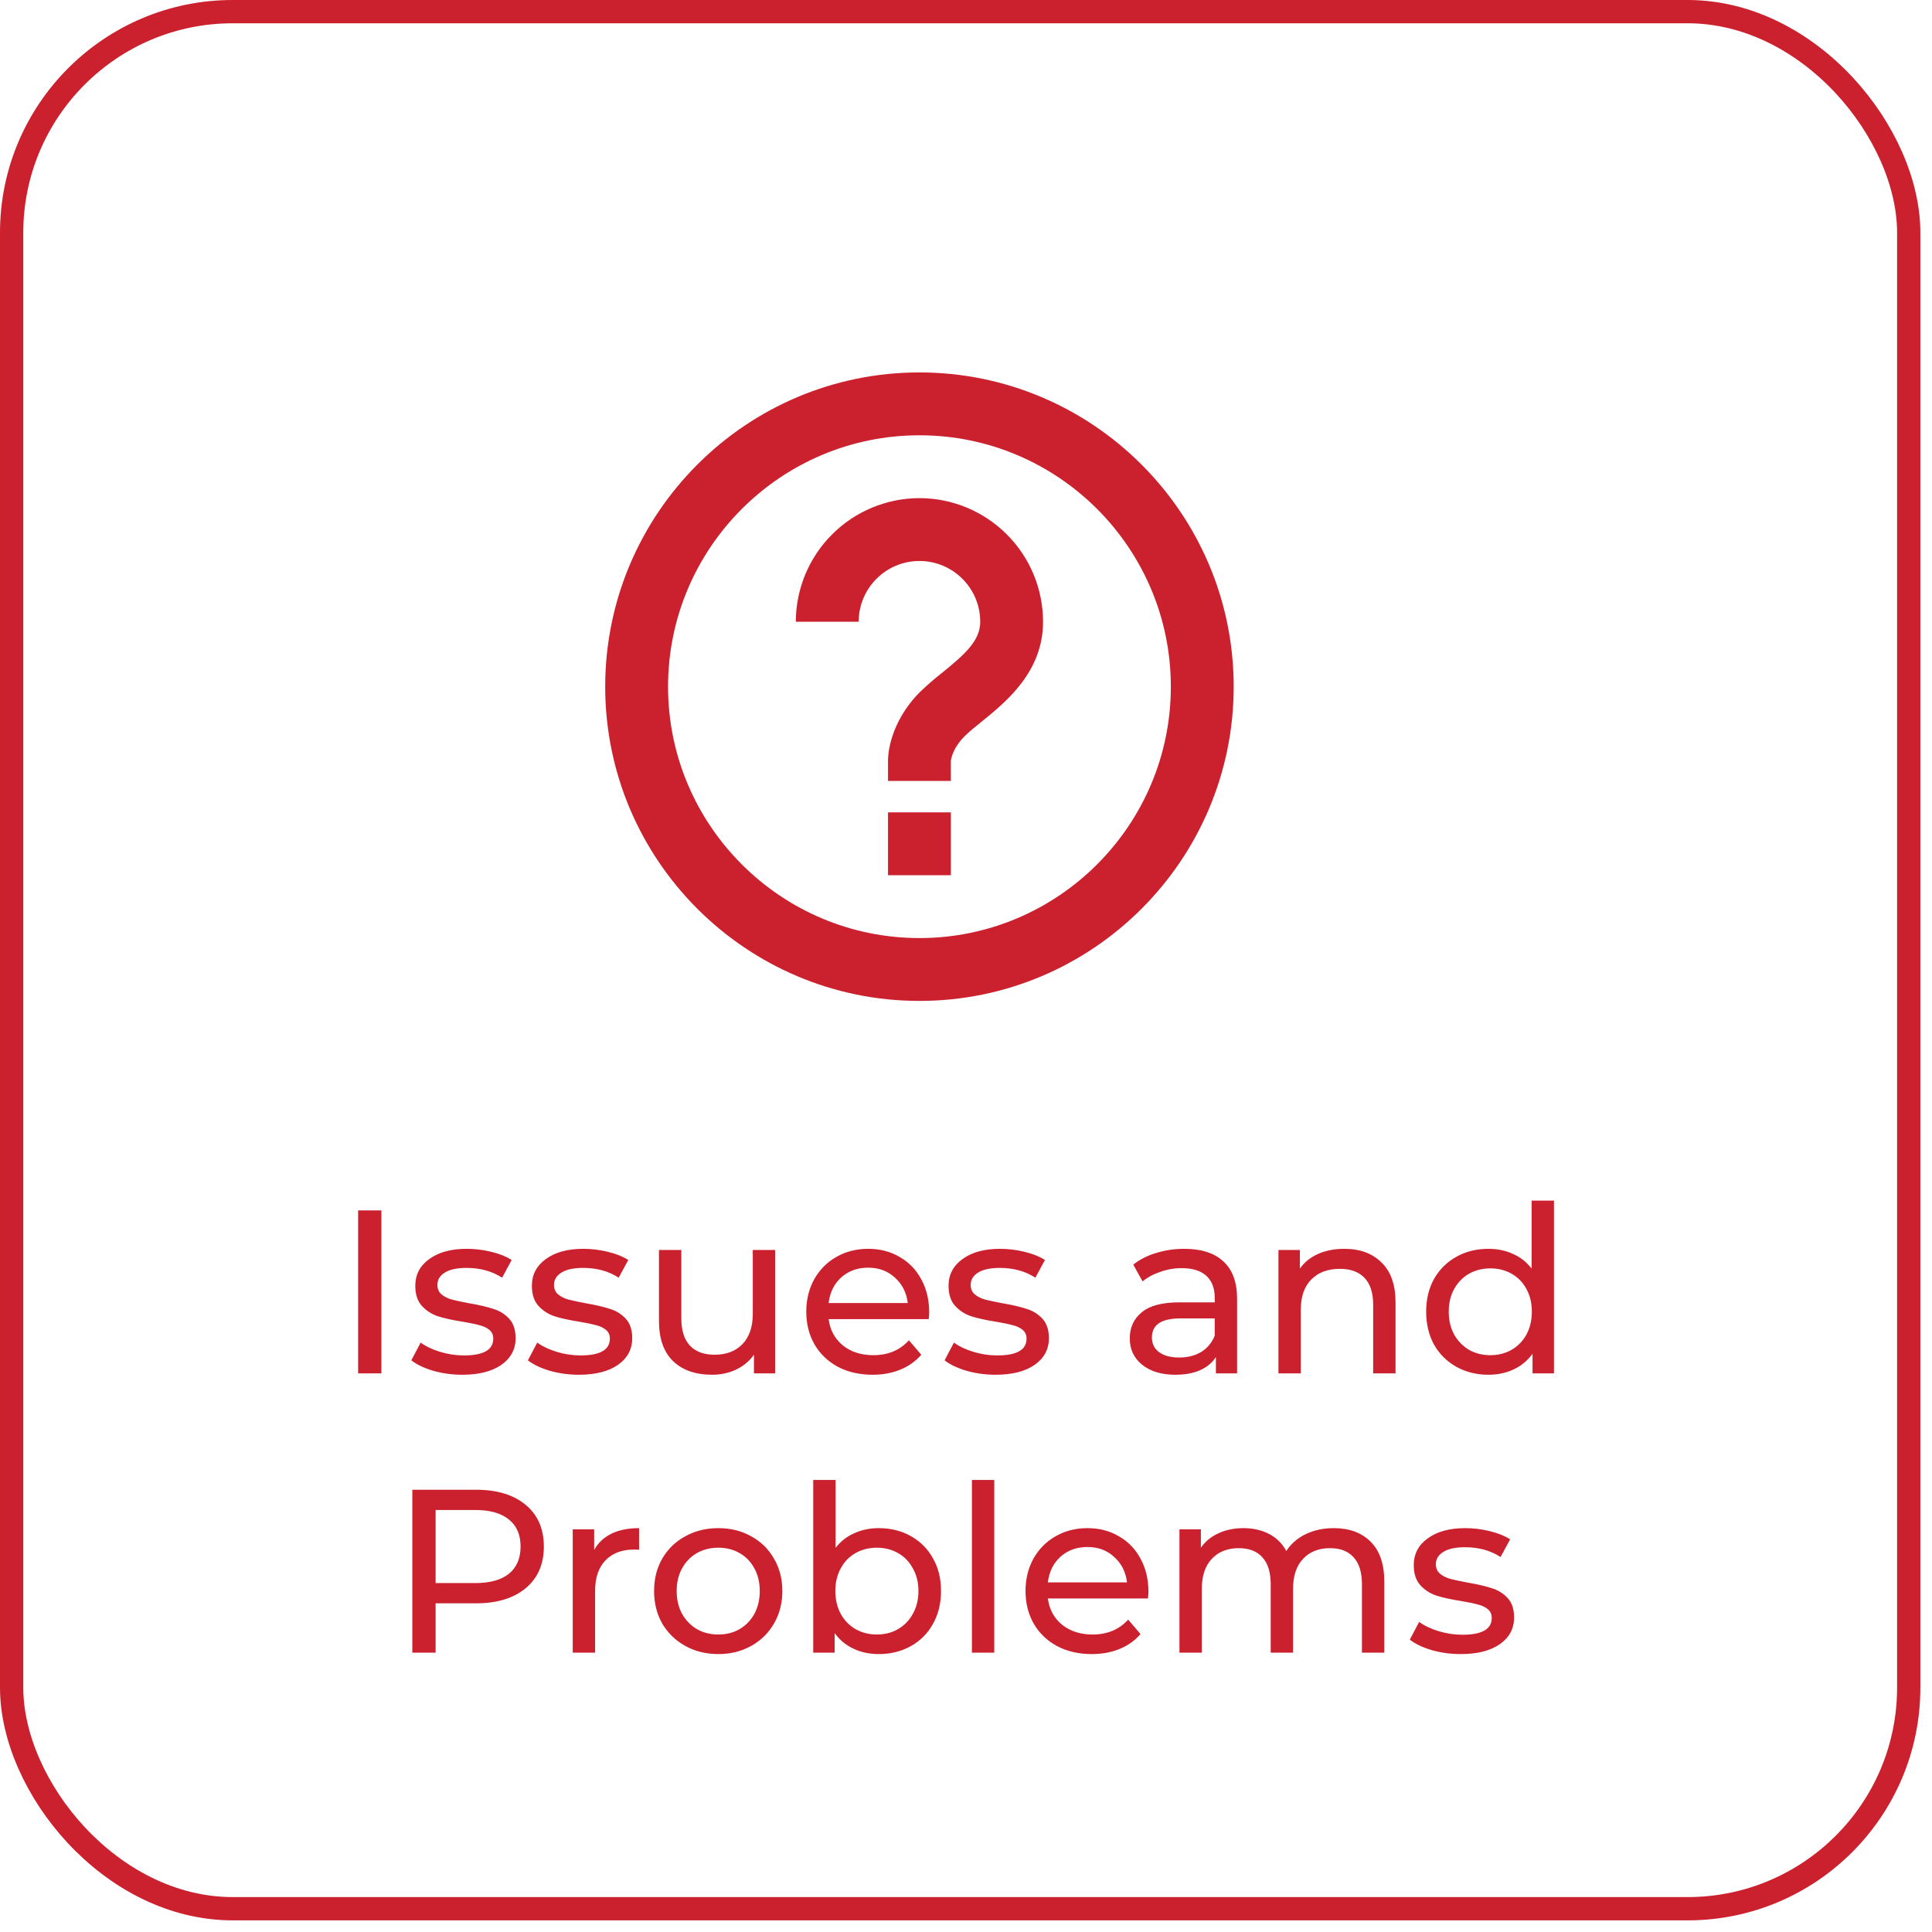 <svg width="83" height="83" viewBox="0 0 83 83" fill="none" xmlns="http://www.w3.org/2000/svg">
<rect x="0.5" y="0.5" width="81.5" height="81.5" rx="9.5" stroke="#CB202D"/>
<path d="M15.385 52H16.385V59H15.385V52ZM19.861 59.06C19.427 59.06 19.011 59.003 18.611 58.89C18.211 58.77 17.897 58.62 17.671 58.44L18.071 57.68C18.304 57.847 18.587 57.98 18.921 58.08C19.254 58.18 19.591 58.23 19.931 58.23C20.771 58.23 21.191 57.99 21.191 57.51C21.191 57.35 21.134 57.223 21.021 57.13C20.907 57.037 20.764 56.97 20.591 56.93C20.424 56.883 20.184 56.833 19.871 56.78C19.444 56.713 19.094 56.637 18.821 56.55C18.554 56.463 18.324 56.317 18.131 56.11C17.937 55.903 17.841 55.613 17.841 55.24C17.841 54.76 18.041 54.377 18.441 54.09C18.841 53.797 19.377 53.65 20.051 53.65C20.404 53.65 20.757 53.693 21.111 53.78C21.464 53.867 21.754 53.983 21.981 54.13L21.571 54.89C21.137 54.61 20.627 54.47 20.041 54.47C19.634 54.47 19.324 54.537 19.111 54.67C18.897 54.803 18.791 54.98 18.791 55.2C18.791 55.373 18.851 55.51 18.971 55.61C19.091 55.71 19.237 55.783 19.411 55.83C19.591 55.877 19.841 55.93 20.161 55.99C20.587 56.063 20.931 56.143 21.191 56.23C21.457 56.31 21.684 56.45 21.871 56.65C22.057 56.85 22.151 57.13 22.151 57.49C22.151 57.97 21.944 58.353 21.531 58.64C21.124 58.92 20.567 59.06 19.861 59.06ZM24.87 59.06C24.437 59.06 24.02 59.003 23.62 58.89C23.22 58.77 22.907 58.62 22.68 58.44L23.08 57.68C23.314 57.847 23.597 57.98 23.93 58.08C24.264 58.18 24.6 58.23 24.94 58.23C25.78 58.23 26.2 57.99 26.2 57.51C26.2 57.35 26.144 57.223 26.03 57.13C25.917 57.037 25.774 56.97 25.6 56.93C25.434 56.883 25.194 56.833 24.88 56.78C24.454 56.713 24.104 56.637 23.83 56.55C23.564 56.463 23.334 56.317 23.14 56.11C22.947 55.903 22.85 55.613 22.85 55.24C22.85 54.76 23.05 54.377 23.45 54.09C23.85 53.797 24.387 53.65 25.06 53.65C25.414 53.65 25.767 53.693 26.12 53.78C26.474 53.867 26.764 53.983 26.99 54.13L26.58 54.89C26.147 54.61 25.637 54.47 25.05 54.47C24.644 54.47 24.334 54.537 24.12 54.67C23.907 54.803 23.8 54.98 23.8 55.2C23.8 55.373 23.86 55.51 23.98 55.61C24.1 55.71 24.247 55.783 24.42 55.83C24.6 55.877 24.85 55.93 25.17 55.99C25.597 56.063 25.94 56.143 26.2 56.23C26.467 56.31 26.694 56.45 26.88 56.65C27.067 56.85 27.16 57.13 27.16 57.49C27.16 57.97 26.954 58.353 26.54 58.64C26.134 58.92 25.577 59.06 24.87 59.06ZM33.3 53.7V59H32.39V58.2C32.197 58.473 31.94 58.687 31.62 58.84C31.307 58.987 30.963 59.06 30.59 59.06C29.884 59.06 29.327 58.867 28.92 58.48C28.514 58.087 28.31 57.51 28.31 56.75V53.7H29.27V56.64C29.27 57.153 29.393 57.543 29.64 57.81C29.887 58.07 30.24 58.2 30.7 58.2C31.207 58.2 31.607 58.047 31.9 57.74C32.194 57.433 32.34 57 32.34 56.44V53.7H33.3ZM39.918 56.38C39.918 56.453 39.911 56.55 39.898 56.67H35.598C35.658 57.137 35.861 57.513 36.208 57.8C36.561 58.08 36.998 58.22 37.518 58.22C38.151 58.22 38.661 58.007 39.048 57.58L39.578 58.2C39.338 58.48 39.038 58.693 38.678 58.84C38.324 58.987 37.928 59.06 37.488 59.06C36.928 59.06 36.431 58.947 35.998 58.72C35.564 58.487 35.228 58.163 34.988 57.75C34.754 57.337 34.638 56.87 34.638 56.35C34.638 55.837 34.751 55.373 34.978 54.96C35.211 54.547 35.528 54.227 35.928 54C36.334 53.767 36.791 53.65 37.298 53.65C37.804 53.65 38.254 53.767 38.648 54C39.048 54.227 39.358 54.547 39.578 54.96C39.804 55.373 39.918 55.847 39.918 56.38ZM37.298 54.46C36.838 54.46 36.451 54.6 36.138 54.88C35.831 55.16 35.651 55.527 35.598 55.98H38.998C38.944 55.533 38.761 55.17 38.448 54.89C38.141 54.603 37.758 54.46 37.298 54.46ZM42.771 59.06C42.337 59.06 41.921 59.003 41.521 58.89C41.121 58.77 40.807 58.62 40.581 58.44L40.981 57.68C41.214 57.847 41.498 57.98 41.831 58.08C42.164 58.18 42.501 58.23 42.841 58.23C43.681 58.23 44.101 57.99 44.101 57.51C44.101 57.35 44.044 57.223 43.931 57.13C43.818 57.037 43.674 56.97 43.501 56.93C43.334 56.883 43.094 56.833 42.781 56.78C42.354 56.713 42.004 56.637 41.731 56.55C41.464 56.463 41.234 56.317 41.041 56.11C40.847 55.903 40.751 55.613 40.751 55.24C40.751 54.76 40.951 54.377 41.351 54.09C41.751 53.797 42.288 53.65 42.961 53.65C43.314 53.65 43.667 53.693 44.021 53.78C44.374 53.867 44.664 53.983 44.891 54.13L44.481 54.89C44.047 54.61 43.538 54.47 42.951 54.47C42.544 54.47 42.234 54.537 42.021 54.67C41.807 54.803 41.701 54.98 41.701 55.2C41.701 55.373 41.761 55.51 41.881 55.61C42.001 55.71 42.148 55.783 42.321 55.83C42.501 55.877 42.751 55.93 43.071 55.99C43.498 56.063 43.841 56.143 44.101 56.23C44.367 56.31 44.594 56.45 44.781 56.65C44.968 56.85 45.061 57.13 45.061 57.49C45.061 57.97 44.854 58.353 44.441 58.64C44.034 58.92 43.477 59.06 42.771 59.06ZM50.876 53.65C51.609 53.65 52.169 53.83 52.556 54.19C52.95 54.55 53.146 55.087 53.146 55.8V59H52.236V58.3C52.076 58.547 51.846 58.737 51.546 58.87C51.253 58.997 50.903 59.06 50.496 59.06C49.903 59.06 49.426 58.917 49.066 58.63C48.713 58.343 48.536 57.967 48.536 57.5C48.536 57.033 48.706 56.66 49.046 56.38C49.386 56.093 49.926 55.95 50.666 55.95H52.186V55.76C52.186 55.347 52.066 55.03 51.826 54.81C51.586 54.59 51.233 54.48 50.766 54.48C50.453 54.48 50.146 54.533 49.846 54.64C49.546 54.74 49.293 54.877 49.086 55.05L48.686 54.33C48.959 54.11 49.286 53.943 49.666 53.83C50.046 53.71 50.45 53.65 50.876 53.65ZM50.656 58.32C51.023 58.32 51.34 58.24 51.606 58.08C51.873 57.913 52.066 57.68 52.186 57.38V56.64H50.706C49.893 56.64 49.486 56.913 49.486 57.46C49.486 57.727 49.59 57.937 49.796 58.09C50.003 58.243 50.289 58.32 50.656 58.32ZM57.753 53.65C58.426 53.65 58.959 53.847 59.353 54.24C59.753 54.627 59.953 55.197 59.953 55.95V59H58.993V56.06C58.993 55.547 58.869 55.16 58.623 54.9C58.376 54.64 58.023 54.51 57.563 54.51C57.043 54.51 56.633 54.663 56.333 54.97C56.033 55.27 55.883 55.703 55.883 56.27V59H54.923V53.7H55.843V54.5C56.036 54.227 56.296 54.017 56.623 53.87C56.956 53.723 57.333 53.65 57.753 53.65ZM66.759 51.58V59H65.839V58.16C65.625 58.453 65.355 58.677 65.029 58.83C64.702 58.983 64.342 59.06 63.949 59.06C63.435 59.06 62.975 58.947 62.569 58.72C62.162 58.493 61.842 58.177 61.609 57.77C61.382 57.357 61.269 56.883 61.269 56.35C61.269 55.817 61.382 55.347 61.609 54.94C61.842 54.533 62.162 54.217 62.569 53.99C62.975 53.763 63.435 53.65 63.949 53.65C64.329 53.65 64.679 53.723 64.999 53.87C65.319 54.01 65.585 54.22 65.799 54.5V51.58H66.759ZM64.029 58.22C64.362 58.22 64.665 58.143 64.939 57.99C65.212 57.83 65.425 57.61 65.579 57.33C65.732 57.043 65.809 56.717 65.809 56.35C65.809 55.983 65.732 55.66 65.579 55.38C65.425 55.093 65.212 54.873 64.939 54.72C64.665 54.567 64.362 54.49 64.029 54.49C63.689 54.49 63.382 54.567 63.109 54.72C62.842 54.873 62.629 55.093 62.469 55.38C62.315 55.66 62.239 55.983 62.239 56.35C62.239 56.717 62.315 57.043 62.469 57.33C62.629 57.61 62.842 57.83 63.109 57.99C63.382 58.143 63.689 58.22 64.029 58.22ZM20.444 64C21.351 64 22.064 64.217 22.584 64.65C23.104 65.083 23.364 65.68 23.364 66.44C23.364 67.2 23.104 67.797 22.584 68.23C22.064 68.663 21.351 68.88 20.444 68.88H18.714V71H17.714V64H20.444ZM20.414 68.01C21.047 68.01 21.531 67.877 21.864 67.61C22.197 67.337 22.364 66.947 22.364 66.44C22.364 65.933 22.197 65.547 21.864 65.28C21.531 65.007 21.047 64.87 20.414 64.87H18.714V68.01H20.414ZM25.525 66.59C25.692 66.283 25.939 66.05 26.265 65.89C26.592 65.73 26.989 65.65 27.455 65.65V66.58C27.402 66.573 27.329 66.57 27.235 66.57C26.715 66.57 26.305 66.727 26.005 67.04C25.712 67.347 25.565 67.787 25.565 68.36V71H24.605V65.7H25.525V66.59ZM30.86 71.06C30.333 71.06 29.86 70.943 29.44 70.71C29.02 70.477 28.69 70.157 28.45 69.75C28.216 69.337 28.1 68.87 28.1 68.35C28.1 67.83 28.216 67.367 28.45 66.96C28.69 66.547 29.02 66.227 29.44 66C29.86 65.767 30.333 65.65 30.86 65.65C31.386 65.65 31.856 65.767 32.27 66C32.69 66.227 33.016 66.547 33.25 66.96C33.49 67.367 33.61 67.83 33.61 68.35C33.61 68.87 33.49 69.337 33.25 69.75C33.016 70.157 32.69 70.477 32.27 70.71C31.856 70.943 31.386 71.06 30.86 71.06ZM30.86 70.22C31.2 70.22 31.503 70.143 31.77 69.99C32.043 69.83 32.256 69.61 32.41 69.33C32.563 69.043 32.64 68.717 32.64 68.35C32.64 67.983 32.563 67.66 32.41 67.38C32.256 67.093 32.043 66.873 31.77 66.72C31.503 66.567 31.2 66.49 30.86 66.49C30.52 66.49 30.213 66.567 29.94 66.72C29.673 66.873 29.46 67.093 29.3 67.38C29.146 67.66 29.07 67.983 29.07 68.35C29.07 68.717 29.146 69.043 29.3 69.33C29.46 69.61 29.673 69.83 29.94 69.99C30.213 70.143 30.52 70.22 30.86 70.22ZM37.747 65.65C38.261 65.65 38.721 65.763 39.127 65.99C39.534 66.217 39.851 66.533 40.077 66.94C40.311 67.347 40.427 67.817 40.427 68.35C40.427 68.883 40.311 69.357 40.077 69.77C39.851 70.177 39.534 70.493 39.127 70.72C38.721 70.947 38.261 71.06 37.747 71.06C37.354 71.06 36.994 70.983 36.667 70.83C36.341 70.677 36.071 70.453 35.857 70.16V71H34.937V63.58H35.897V66.5C36.111 66.22 36.377 66.01 36.697 65.87C37.017 65.723 37.367 65.65 37.747 65.65ZM37.667 70.22C38.007 70.22 38.311 70.143 38.577 69.99C38.851 69.83 39.064 69.61 39.217 69.33C39.377 69.043 39.457 68.717 39.457 68.35C39.457 67.983 39.377 67.66 39.217 67.38C39.064 67.093 38.851 66.873 38.577 66.72C38.311 66.567 38.007 66.49 37.667 66.49C37.334 66.49 37.031 66.567 36.757 66.72C36.484 66.873 36.271 67.093 36.117 67.38C35.964 67.66 35.887 67.983 35.887 68.35C35.887 68.717 35.964 69.043 36.117 69.33C36.271 69.61 36.484 69.83 36.757 69.99C37.031 70.143 37.334 70.22 37.667 70.22ZM41.754 63.58H42.714V71H41.754V63.58ZM49.337 68.38C49.337 68.453 49.33 68.55 49.317 68.67H45.017C45.077 69.137 45.28 69.513 45.627 69.8C45.98 70.08 46.417 70.22 46.937 70.22C47.57 70.22 48.08 70.007 48.467 69.58L48.997 70.2C48.757 70.48 48.457 70.693 48.097 70.84C47.743 70.987 47.347 71.06 46.907 71.06C46.347 71.06 45.85 70.947 45.417 70.72C44.983 70.487 44.647 70.163 44.407 69.75C44.173 69.337 44.057 68.87 44.057 68.35C44.057 67.837 44.17 67.373 44.397 66.96C44.63 66.547 44.947 66.227 45.347 66C45.753 65.767 46.21 65.65 46.717 65.65C47.223 65.65 47.673 65.767 48.067 66C48.467 66.227 48.777 66.547 48.997 66.96C49.223 67.373 49.337 67.847 49.337 68.38ZM46.717 66.46C46.257 66.46 45.87 66.6 45.557 66.88C45.25 67.16 45.07 67.527 45.017 67.98H48.417C48.363 67.533 48.18 67.17 47.867 66.89C47.56 66.603 47.177 66.46 46.717 66.46ZM57.3 65.65C57.966 65.65 58.493 65.843 58.88 66.23C59.273 66.617 59.47 67.19 59.47 67.95V71H58.51V68.06C58.51 67.547 58.39 67.16 58.15 66.9C57.916 66.64 57.58 66.51 57.14 66.51C56.653 66.51 56.266 66.663 55.98 66.97C55.693 67.27 55.55 67.703 55.55 68.27V71H54.59V68.06C54.59 67.547 54.47 67.16 54.23 66.9C53.996 66.64 53.66 66.51 53.22 66.51C52.733 66.51 52.346 66.663 52.06 66.97C51.773 67.27 51.63 67.703 51.63 68.27V71H50.67V65.7H51.59V66.49C51.783 66.217 52.036 66.01 52.35 65.87C52.663 65.723 53.02 65.65 53.42 65.65C53.833 65.65 54.2 65.733 54.52 65.9C54.84 66.067 55.086 66.31 55.26 66.63C55.46 66.323 55.736 66.083 56.09 65.91C56.45 65.737 56.853 65.65 57.3 65.65ZM62.756 71.06C62.323 71.06 61.906 71.003 61.506 70.89C61.106 70.77 60.793 70.62 60.566 70.44L60.966 69.68C61.2 69.847 61.483 69.98 61.816 70.08C62.15 70.18 62.486 70.23 62.826 70.23C63.666 70.23 64.086 69.99 64.086 69.51C64.086 69.35 64.029 69.223 63.916 69.13C63.803 69.037 63.66 68.97 63.486 68.93C63.319 68.883 63.08 68.833 62.766 68.78C62.34 68.713 61.989 68.637 61.716 68.55C61.45 68.463 61.219 68.317 61.026 68.11C60.833 67.903 60.736 67.613 60.736 67.24C60.736 66.76 60.936 66.377 61.336 66.09C61.736 65.797 62.273 65.65 62.946 65.65C63.3 65.65 63.653 65.693 64.006 65.78C64.359 65.867 64.65 65.983 64.876 66.13L64.466 66.89C64.033 66.61 63.523 66.47 62.936 66.47C62.529 66.47 62.219 66.537 62.006 66.67C61.793 66.803 61.686 66.98 61.686 67.2C61.686 67.373 61.746 67.51 61.866 67.61C61.986 67.71 62.133 67.783 62.306 67.83C62.486 67.877 62.736 67.93 63.056 67.99C63.483 68.063 63.826 68.143 64.086 68.23C64.353 68.31 64.579 68.45 64.766 68.65C64.953 68.85 65.046 69.13 65.046 69.49C65.046 69.97 64.84 70.353 64.426 70.64C64.019 70.92 63.463 71.06 62.756 71.06Z" fill="#CB202D"/>
<path d="M39.5 21.4C38.092 21.402 36.742 21.962 35.747 22.958C34.751 23.953 34.191 25.303 34.189 26.711H36.889C36.889 25.271 38.061 24.1 39.5 24.1C40.939 24.1 42.111 25.271 42.111 26.711C42.111 27.519 41.462 28.105 40.469 28.906C40.145 29.16 39.834 29.43 39.537 29.715C38.189 31.061 38.15 32.491 38.15 32.65V33.55H40.85L40.849 32.696C40.85 32.674 40.893 32.175 41.444 31.625C41.647 31.423 41.902 31.22 42.166 31.007C43.218 30.155 44.81 28.869 44.81 26.711C44.809 25.303 44.249 23.953 43.253 22.958C42.258 21.962 40.908 21.402 39.5 21.4ZM38.15 34.9H40.85V37.6H38.15V34.9Z" fill="#CB202D"/>
<path d="M39.5 16C32.056 16 26 22.056 26 29.5C26 36.944 32.056 43 39.5 43C46.944 43 53 36.944 53 29.5C53 22.056 46.944 16 39.5 16ZM39.5 40.3C33.545 40.3 28.7 35.455 28.7 29.5C28.7 23.545 33.545 18.7 39.5 18.7C45.455 18.7 50.3 23.545 50.3 29.5C50.3 35.455 45.455 40.3 39.5 40.3Z" fill="#CB202D"/>
</svg>
